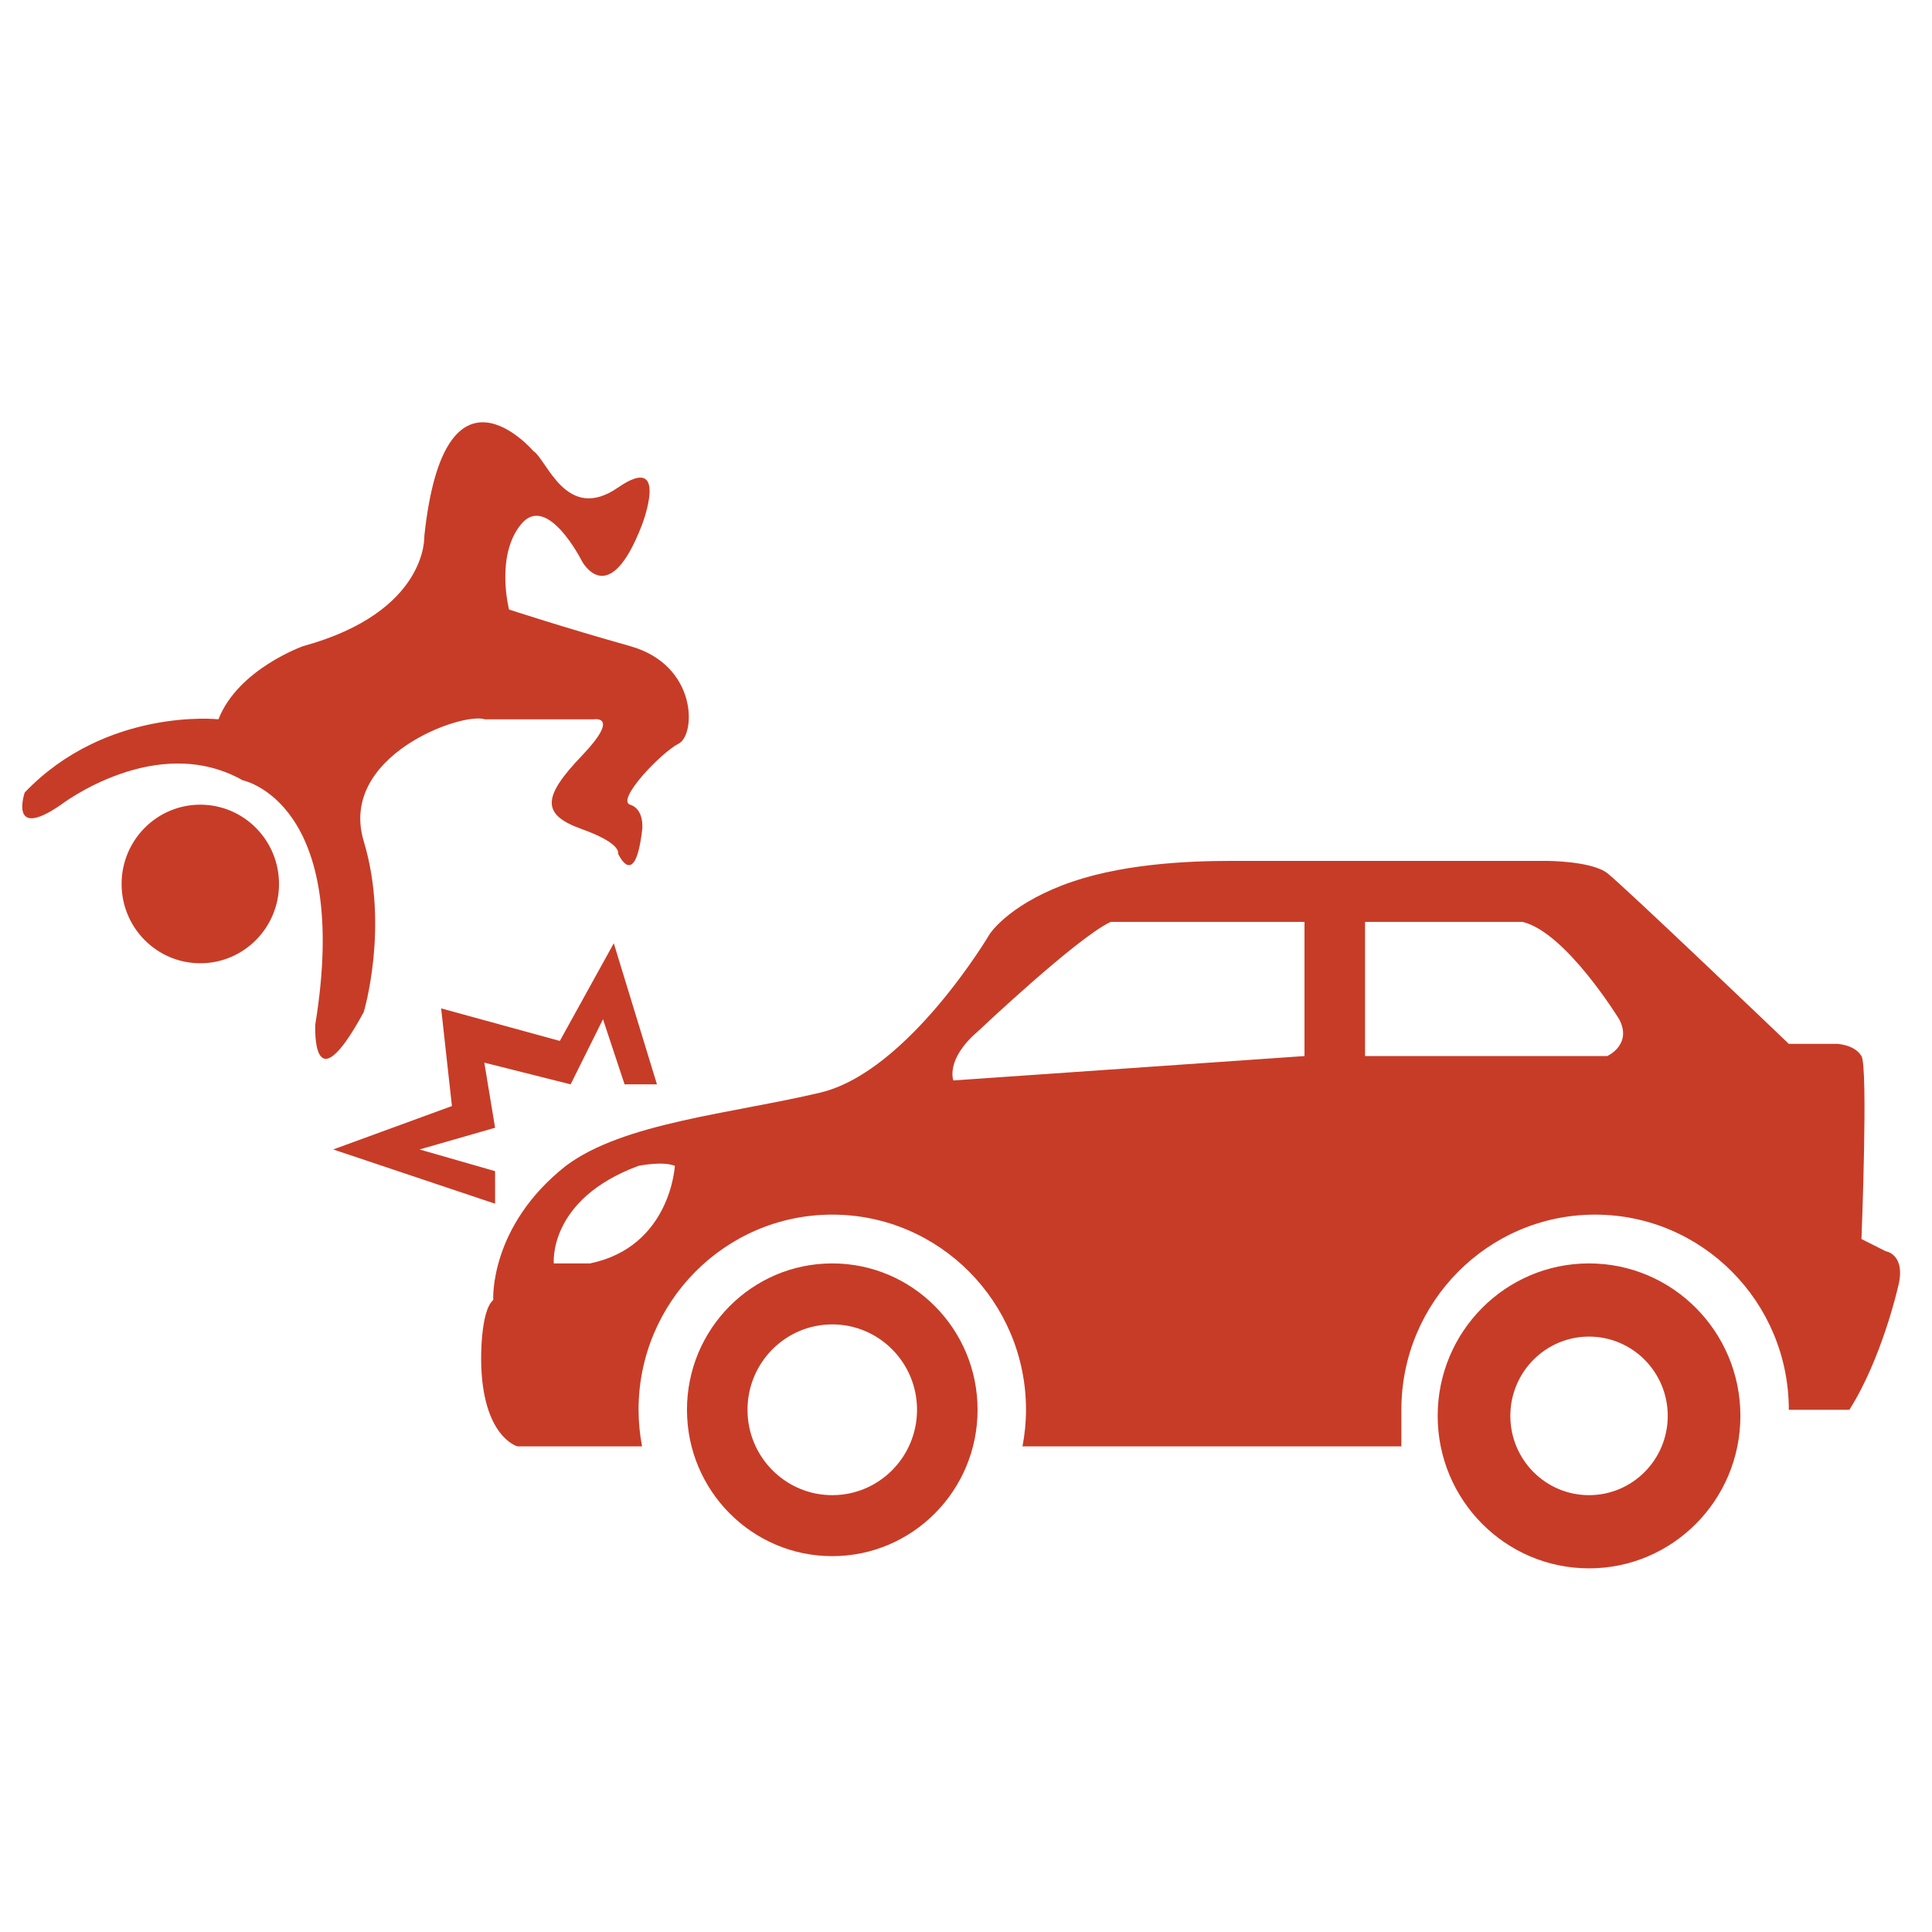 <svg t="1550051446783" class="icon" viewBox="0 0 1024 1024" version="1.1" xmlns="http://www.w3.org/2000/svg" p-id="3255" height="200" width="200"><path d="M441.122 669.635c-42.53 0-77.011 34.73-77.011 77.575 0 42.844 34.48 77.579 77.011 77.579 42.537 0 77.011-34.735 77.011-77.579-0.001-42.845-34.474-77.575-77.011-77.575z m0 122.83c-24.807 0-44.926-20.261-44.926-45.254 0-24.994 20.118-45.254 44.926-45.254s44.925 20.26 44.925 45.254c-0.001 24.992-20.118 45.254-44.925 45.254zM192.797 536.4s13.633-45.254 0-90.507c-13.634-45.254 52.145-68.689 64.177-64.649h57.758s14.434-2.424-6.412 19.396c-20.862 21.819-21.462 31.113 0 38.787 21.454 7.679 19.245 12.933 19.245 12.933s9.022 20.404 12.84-12.933c0 0 1.201-10.502-6.419-12.929-7.621-2.424 16.442-27.678 25.672-32.325 9.222-4.647 10.231-41.615-25.672-51.716-35.903-10.103-64.177-19.396-64.177-19.396s-7.414-28.486 6.419-45.254 32.092 19.396 32.092 19.396 14.234 27.474 32.085-19.396c0 0 14.641-38.384-12.84-19.396-27.474 18.991-37.704-14.948-44.925-19.393 0 0-47.127-55.355-57.751 45.254 0 0 2.002 39.999-64.177 58.184 0 0-34.494 12.12-44.925 38.787 0 0-59.359-6.463-102.683 38.787 0 0-8.823 25.862 19.259 6.467 0 0 50.53-38.787 96.256-12.929 0 0 57.765 11.317 38.505 129.298 0 0-2.403 45.254 25.672-6.467z m69.61 84.338l-40.035-11.502 40.035-11.503-5.719-34.513 45.755 11.504 17.157-34.51 11.438 34.51h17.158l-22.877-74.774-28.596 51.767-62.913-17.255 5.719 51.767-62.913 23.006 85.789 28.757v-17.255z m737.046 42.43l-12.84-6.466s3.618-90.912 0-96.97c-3.603-6.063-12.832-6.467-12.832-6.467h-25.673s-87.834-84.041-96.255-90.507c-8.43-6.467-32.093-6.467-32.093-6.467H652.908c-24.071 0-60.567 1.62-89.85 12.933s-38.506 25.858-38.506 25.858-43.094 72.96-89.85 84.045c-46.755 11.081-104.398 15.929-134.76 38.787-40.808 32.154-38.513 71.112-38.513 71.112-6.949 5.927-6.413 32.326-6.413 32.326 0.529 40.338 19.245 45.254 19.245 45.254h66.044c-1.187-6.288-1.859-12.758-1.859-19.396 0-57.125 45.969-103.437 102.675-103.437 56.707 0 102.683 46.312 102.683 103.437 0 6.638-0.679 13.108-1.866 19.396h200.812v-19.396c0-57.125 45.975-103.437 102.682-103.437s102.676 46.312 102.676 103.437h32.092c17.116-26.938 25.672-64.645 25.672-64.645 4.813-17.782-6.418-19.398-6.418-19.398z m-686.687 6.467h-19.244s-3.21-33.944 44.925-51.721c0 0 12.625-2.627 19.245 0 0 0.001-2.203 42.832-44.926 51.721z m378.647-109.903l-186.113 12.928s-4.347-11.044 12.833-25.862c0 0 52.946-50.1 70.59-58.182h102.69v71.116z m160.441 0H723.497v-71.116h83.43c22.992 5.386 51.338 51.72 51.338 51.72 6.954 13.47-6.412 19.396-6.412 19.396z m-9.632 109.903c-44.303 0-80.22 36.178-80.22 80.806 0 44.632 35.917 80.814 80.22 80.814 44.304 0 80.221-36.182 80.221-80.814 0-44.627-35.917-80.806-80.221-80.806z m0 122.83c-23.041 0-41.714-18.814-41.714-42.023 0-23.205 18.673-42.019 41.714-42.019 23.042 0 41.715 18.814 41.715 42.019 0.001 23.209-18.673 42.023-41.715 42.023z m-736.066-365.967c-23.035 0-41.708 18.813-41.708 42.023 0 23.209 18.673 42.022 41.708 42.022 23.041 0 41.723-18.813 41.723-42.022 0-23.21-18.681-42.023-41.723-42.023z" fill="#C73C27" p-id="3256"></path></svg>